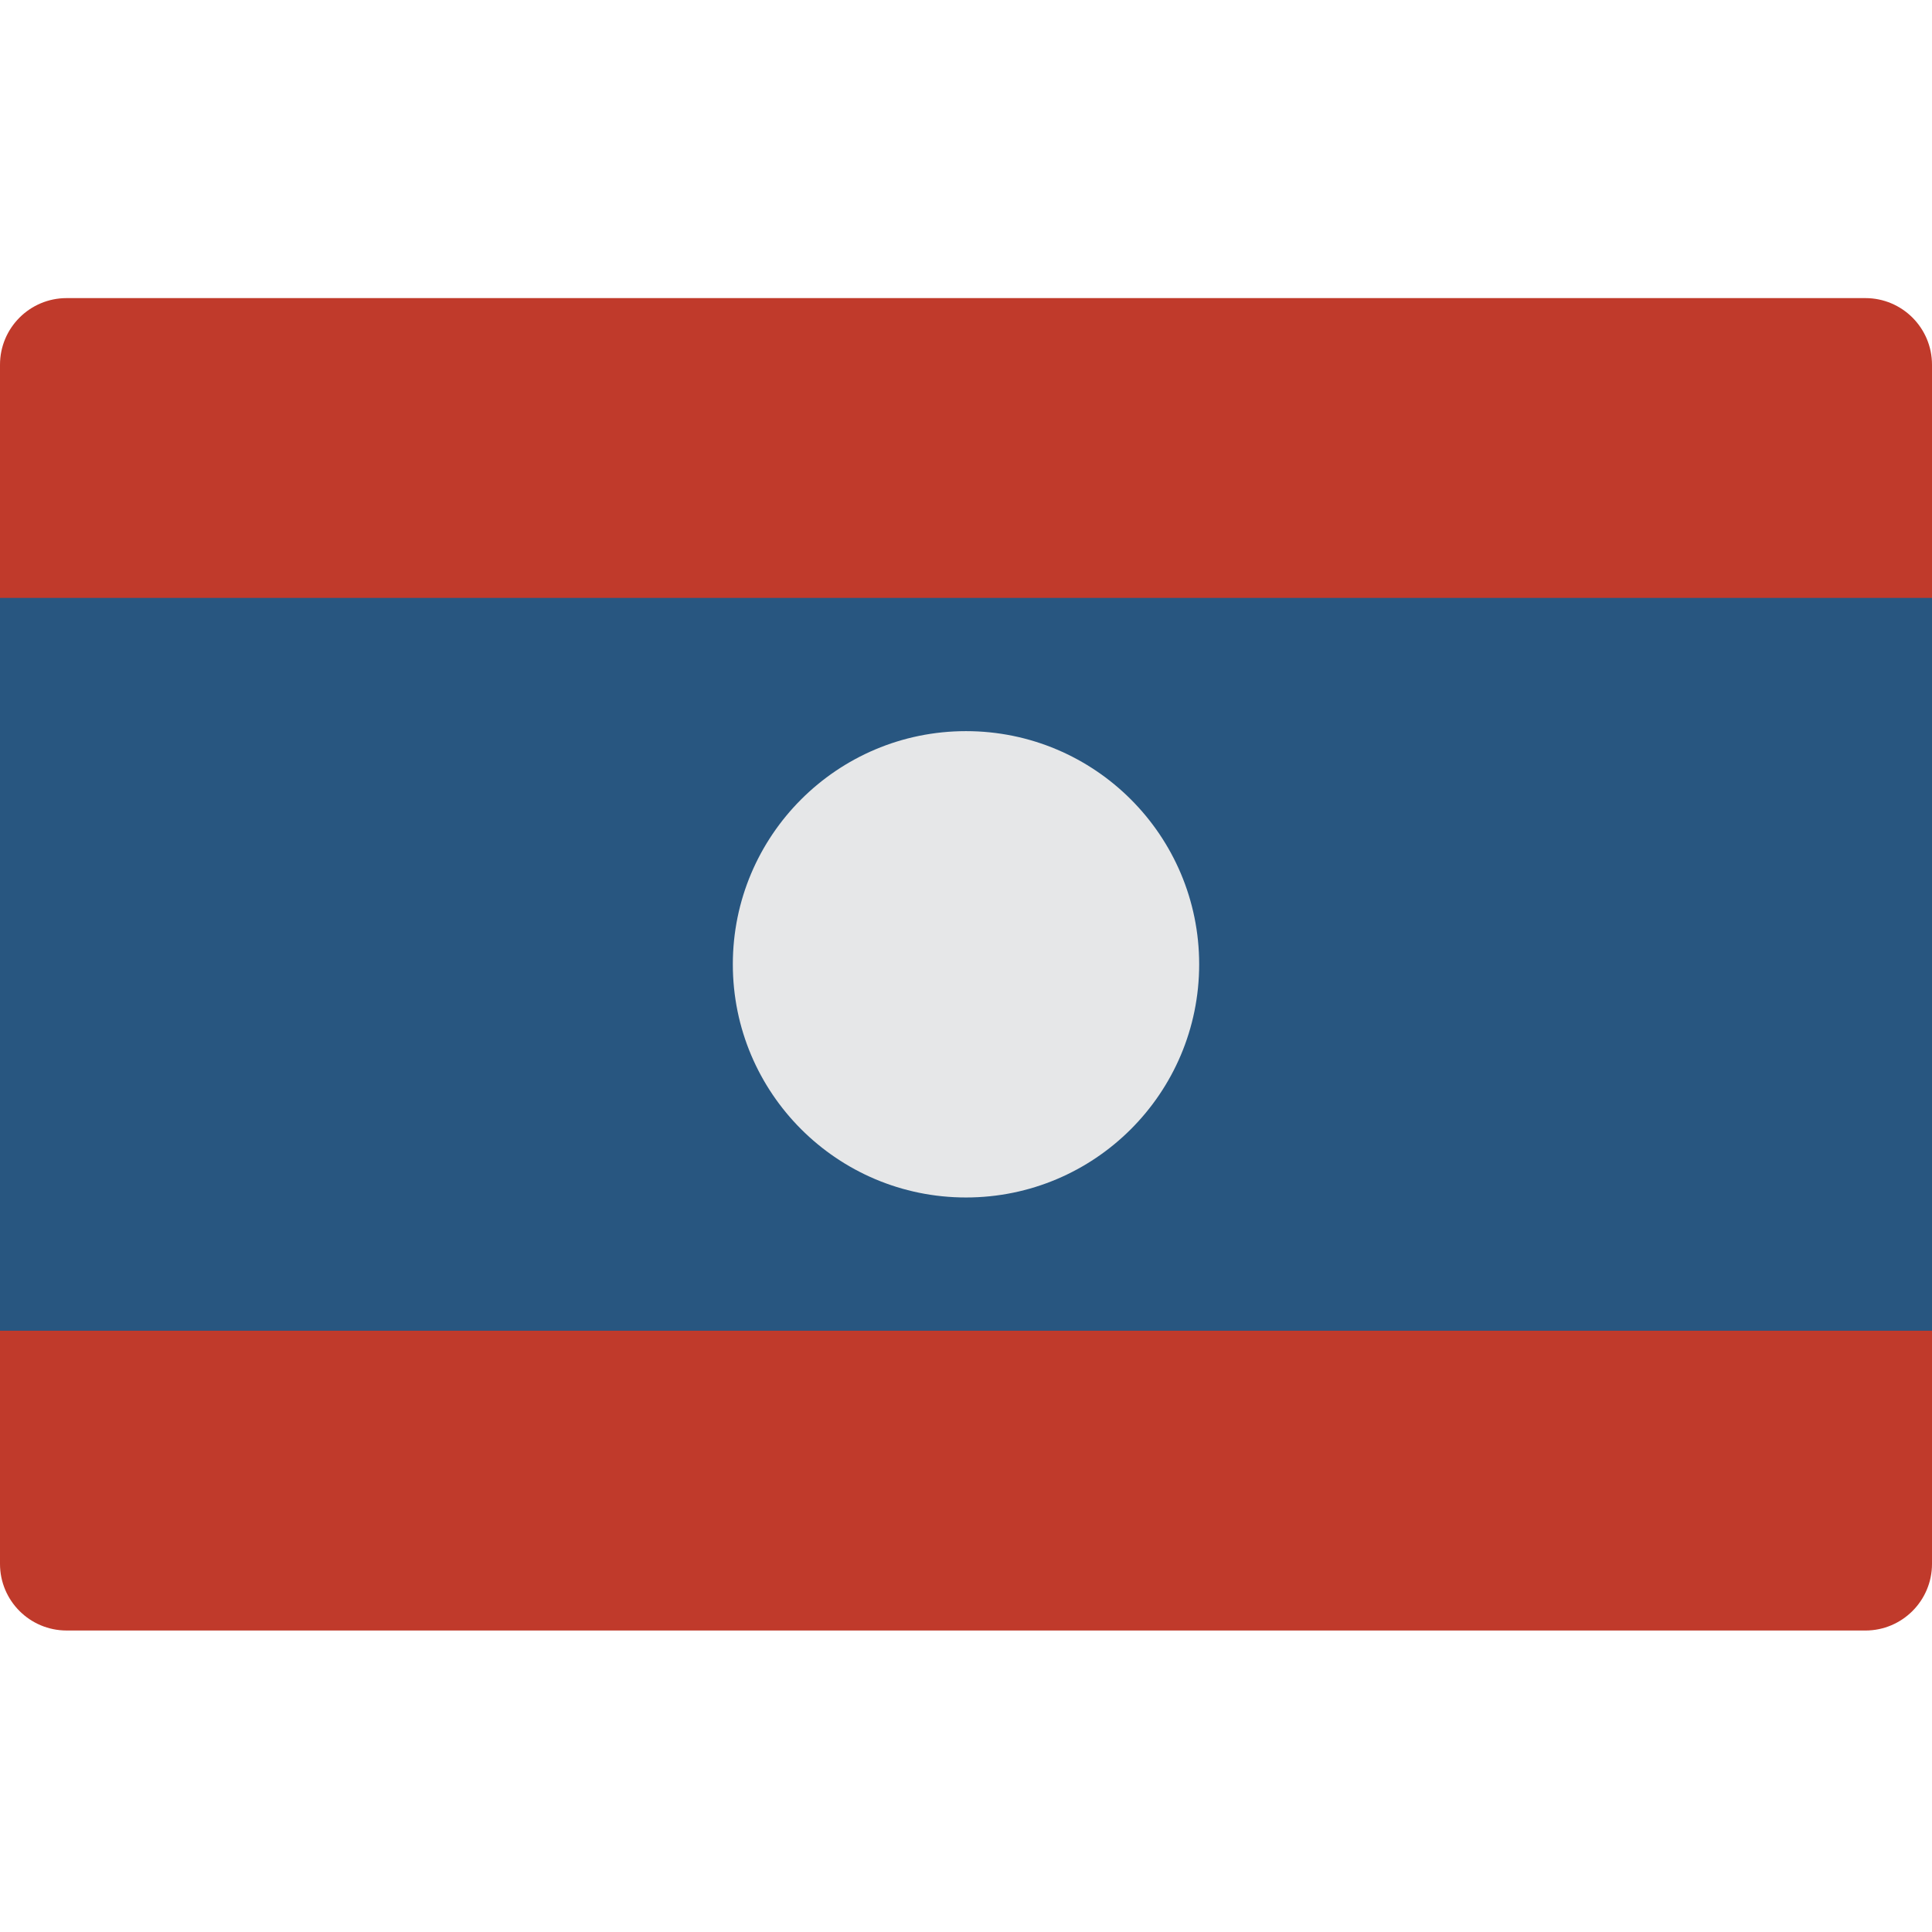 <svg height="512pt" viewBox="0 -79 512 512" width="512pt" xmlns="http://www.w3.org/2000/svg"><path d="m397.242 353.105h97.102c9.75 0 17.656-7.906 17.656-17.656v-317.793c0-9.754-7.906-17.656-17.656-17.656h-476.688c-9.754 0-17.656 7.906-17.656 17.656v317.793c0 9.75 7.902 17.652 17.656 17.652h379.586zm0 0" fill="#c03a2b"/><path d="m0 79.449h512v194.207h-512zm0 0" fill="#285680"/><path d="m317.793 176.551c0 34.129-27.664 61.793-61.793 61.793s-61.793-27.664-61.793-61.793c0-34.125 27.664-61.793 61.793-61.793s61.793 27.668 61.793 61.793zm0 0" fill="#e6e7e8"/></svg>
